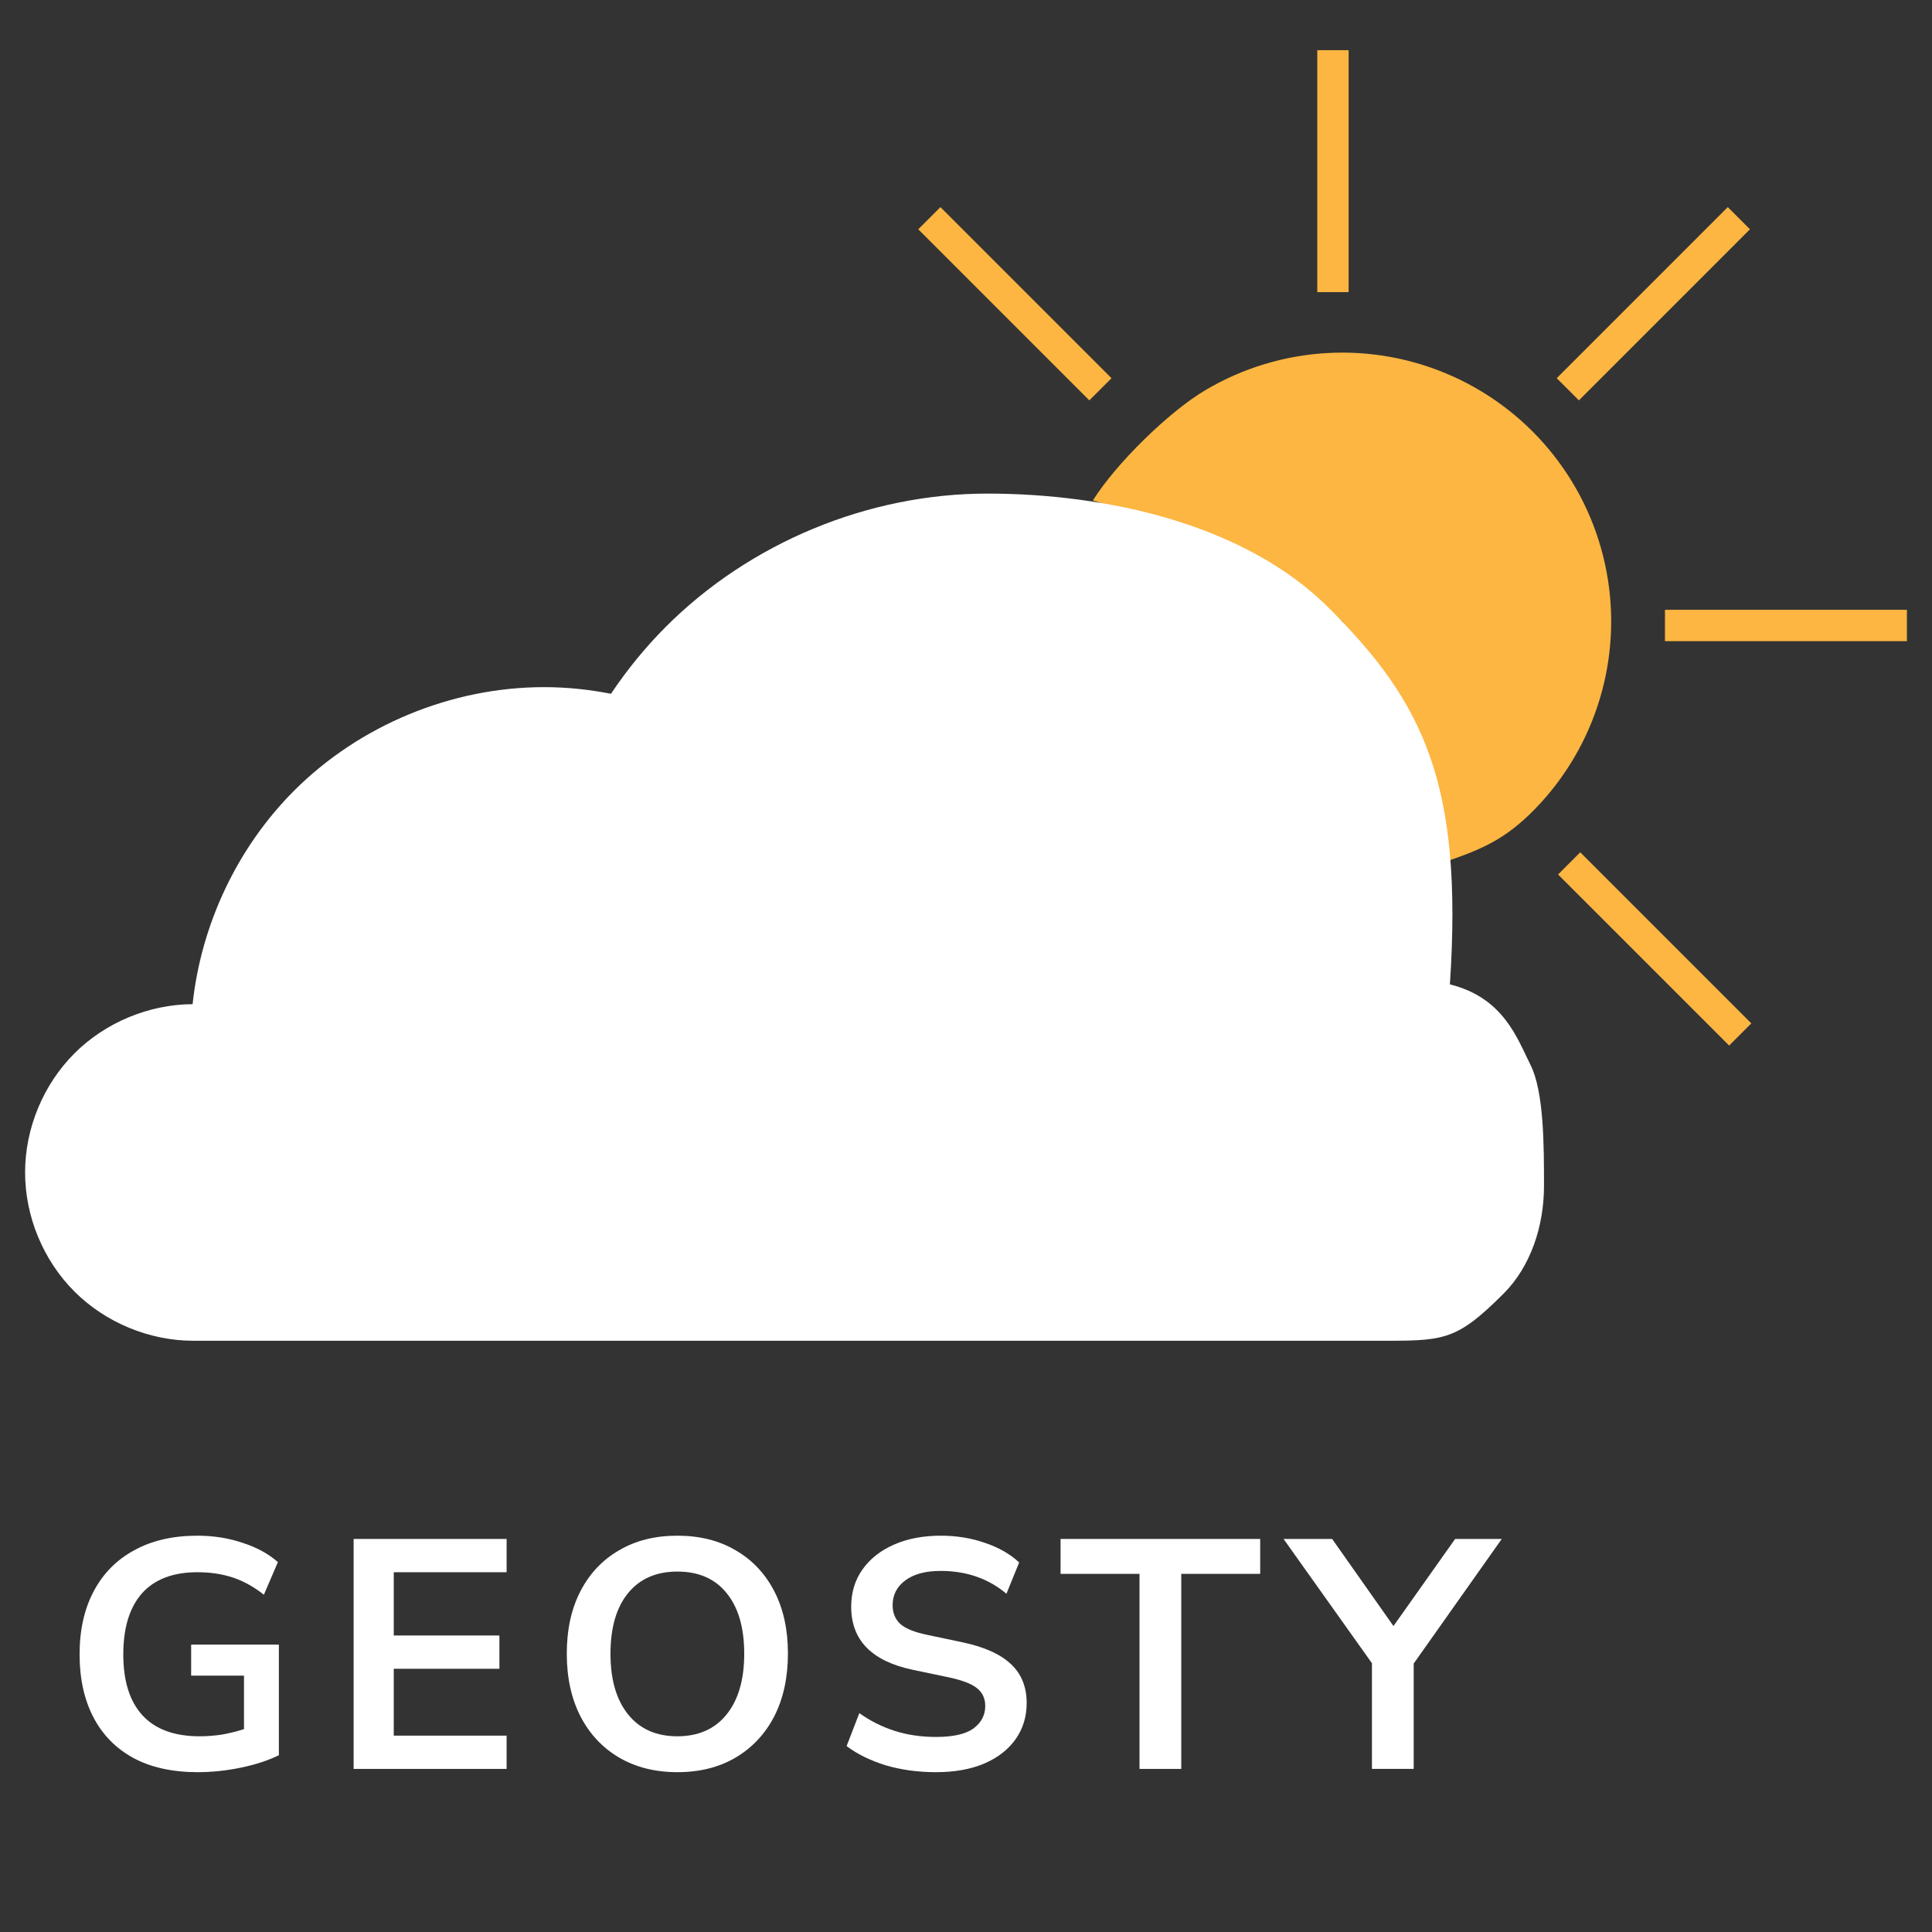 <svg width="77" height="77" viewBox="0 0 77 77" fill="none" xmlns="http://www.w3.org/2000/svg">
<rect x="0" y="0" width="77" height="77" fill="#333333" stroke="none"/>
<path d="M7.878 70.63C6.864 70.63 6.006 70.439 5.304 70.058C4.611 69.677 4.082 69.135 3.718 68.433C3.354 67.731 3.172 66.899 3.172 65.937C3.172 64.966 3.359 64.13 3.731 63.428C4.104 62.717 4.641 62.171 5.343 61.79C6.045 61.4 6.886 61.205 7.865 61.205C8.507 61.205 9.109 61.3 9.672 61.491C10.236 61.673 10.704 61.929 11.076 62.258L10.517 63.558C10.11 63.237 9.694 63.008 9.269 62.869C8.845 62.73 8.377 62.661 7.865 62.661C6.895 62.661 6.158 62.943 5.655 63.506C5.161 64.069 4.914 64.88 4.914 65.937C4.914 67.003 5.17 67.813 5.681 68.368C6.193 68.923 6.951 69.2 7.956 69.2C8.242 69.2 8.533 69.178 8.827 69.135C9.131 69.083 9.43 69.009 9.724 68.914V66.782H7.618V65.547H11.115V69.954C10.691 70.162 10.188 70.327 9.607 70.448C9.027 70.569 8.45 70.63 7.878 70.63Z" fill="white"/>
<path d="M14.094 70.5V61.335H20.191V62.661H15.693V65.183H19.904V66.509H15.693V69.174H20.191V70.5H14.094Z" fill="white"/>
<path d="M26.996 70.63C26.112 70.63 25.336 70.435 24.669 70.045C24.01 69.655 23.499 69.109 23.135 68.407C22.771 67.696 22.589 66.864 22.589 65.911C22.589 64.949 22.771 64.117 23.135 63.415C23.499 62.713 24.01 62.171 24.669 61.79C25.327 61.4 26.103 61.205 26.996 61.205C27.888 61.205 28.664 61.4 29.323 61.79C29.981 62.171 30.493 62.713 30.857 63.415C31.221 64.117 31.403 64.945 31.403 65.898C31.403 66.86 31.221 67.696 30.857 68.407C30.493 69.109 29.981 69.655 29.323 70.045C28.664 70.435 27.888 70.63 26.996 70.63ZM26.996 69.2C27.836 69.2 28.491 68.91 28.959 68.329C29.427 67.748 29.661 66.942 29.661 65.911C29.661 64.871 29.427 64.065 28.959 63.493C28.499 62.921 27.845 62.635 26.996 62.635C26.155 62.635 25.501 62.921 25.033 63.493C24.565 64.065 24.331 64.871 24.331 65.911C24.331 66.942 24.565 67.748 25.033 68.329C25.501 68.91 26.155 69.2 26.996 69.2Z" fill="white"/>
<path d="M37.304 70.63C36.584 70.63 35.917 70.539 35.302 70.357C34.686 70.166 34.166 69.911 33.742 69.59L34.249 68.277C34.673 68.58 35.137 68.814 35.64 68.979C36.151 69.144 36.706 69.226 37.304 69.226C37.988 69.226 38.487 69.113 38.799 68.888C39.111 68.654 39.267 68.355 39.267 67.991C39.267 67.688 39.154 67.449 38.929 67.276C38.712 67.103 38.335 66.96 37.798 66.847L36.368 66.548C34.738 66.201 33.924 65.365 33.924 64.039C33.924 63.467 34.075 62.969 34.379 62.544C34.682 62.119 35.102 61.79 35.64 61.556C36.177 61.322 36.797 61.205 37.499 61.205C38.123 61.205 38.708 61.3 39.254 61.491C39.8 61.673 40.255 61.933 40.619 62.271L40.112 63.519C39.392 62.912 38.517 62.609 37.486 62.609C36.888 62.609 36.42 62.735 36.082 62.986C35.744 63.237 35.575 63.567 35.575 63.974C35.575 64.286 35.679 64.537 35.887 64.728C36.095 64.91 36.45 65.053 36.953 65.157L38.37 65.456C39.228 65.638 39.865 65.924 40.281 66.314C40.705 66.704 40.918 67.224 40.918 67.874C40.918 68.42 40.77 68.901 40.476 69.317C40.181 69.733 39.761 70.058 39.215 70.292C38.677 70.517 38.04 70.63 37.304 70.63Z" fill="white"/>
<path d="M45.415 70.5V62.726H42.269V61.335H50.225V62.726H47.079V70.5H45.415Z" fill="white"/>
<path d="M54.679 70.5V66.288L51.156 61.335H53.093L55.537 64.806L57.994 61.335H59.853L56.343 66.301V70.5H54.679Z" fill="white"/>
<path d="M43.557 19.946C44.469 18.488 46.573 16.415 48.054 15.541C49.535 14.667 51.204 14.162 52.921 14.069C54.637 13.976 56.351 14.298 57.918 15.007C59.484 15.716 60.857 16.791 61.92 18.142C62.983 19.493 63.706 21.08 64.026 22.769C64.347 24.459 64.256 26.2 63.762 27.847C63.268 29.494 62.385 30.997 61.188 32.231C59.99 33.464 59.037 33.868 57.406 34.411L56.714 30.125L53.5 24.768L48.678 21.554L43.557 19.946Z" fill="#FCB641"/>
<path d="M39.348 19.672C44.089 19.672 49.611 20.879 52.964 24.232C56.714 27.982 58.321 31.196 57.786 39.232C59.928 39.768 60.464 41.375 61 42.446C61.536 43.518 61.536 45.661 61.536 47.268C61.536 48.875 61 50.482 59.928 51.554C57.983 53.499 57.528 53.436 54.776 53.436H7.708C5.952 53.436 4.206 52.713 2.964 51.471C1.723 50.23 1 48.484 1 46.727C1 44.971 1.723 43.227 2.964 41.985C4.199 40.751 5.931 40.03 7.676 40.021C8.016 36.839 9.458 33.777 11.722 31.512C14.33 28.904 17.995 27.386 21.683 27.386C22.579 27.386 23.472 27.478 24.35 27.651C24.992 26.692 25.724 25.794 26.54 24.977C29.893 21.624 34.606 19.672 39.348 19.672Z" fill="white"/>
<path d="M53.125 11.643L53.125 2" stroke="#FCB641" stroke-width="1.25"/>
<path d="M62.485 15.515L69.303 8.696" stroke="#FCB641" stroke-width="1.25"/>
<path d="M66.357 24.929L76 24.929" stroke="#FCB641" stroke-width="1.25"/>
<path d="M62.539 34.411L69.357 41.229" stroke="#FCB641" stroke-width="1.25"/>
<path d="M37.039 8.696L43.857 15.515" stroke="#FCB641" stroke-width="1.25"/>
</svg>
